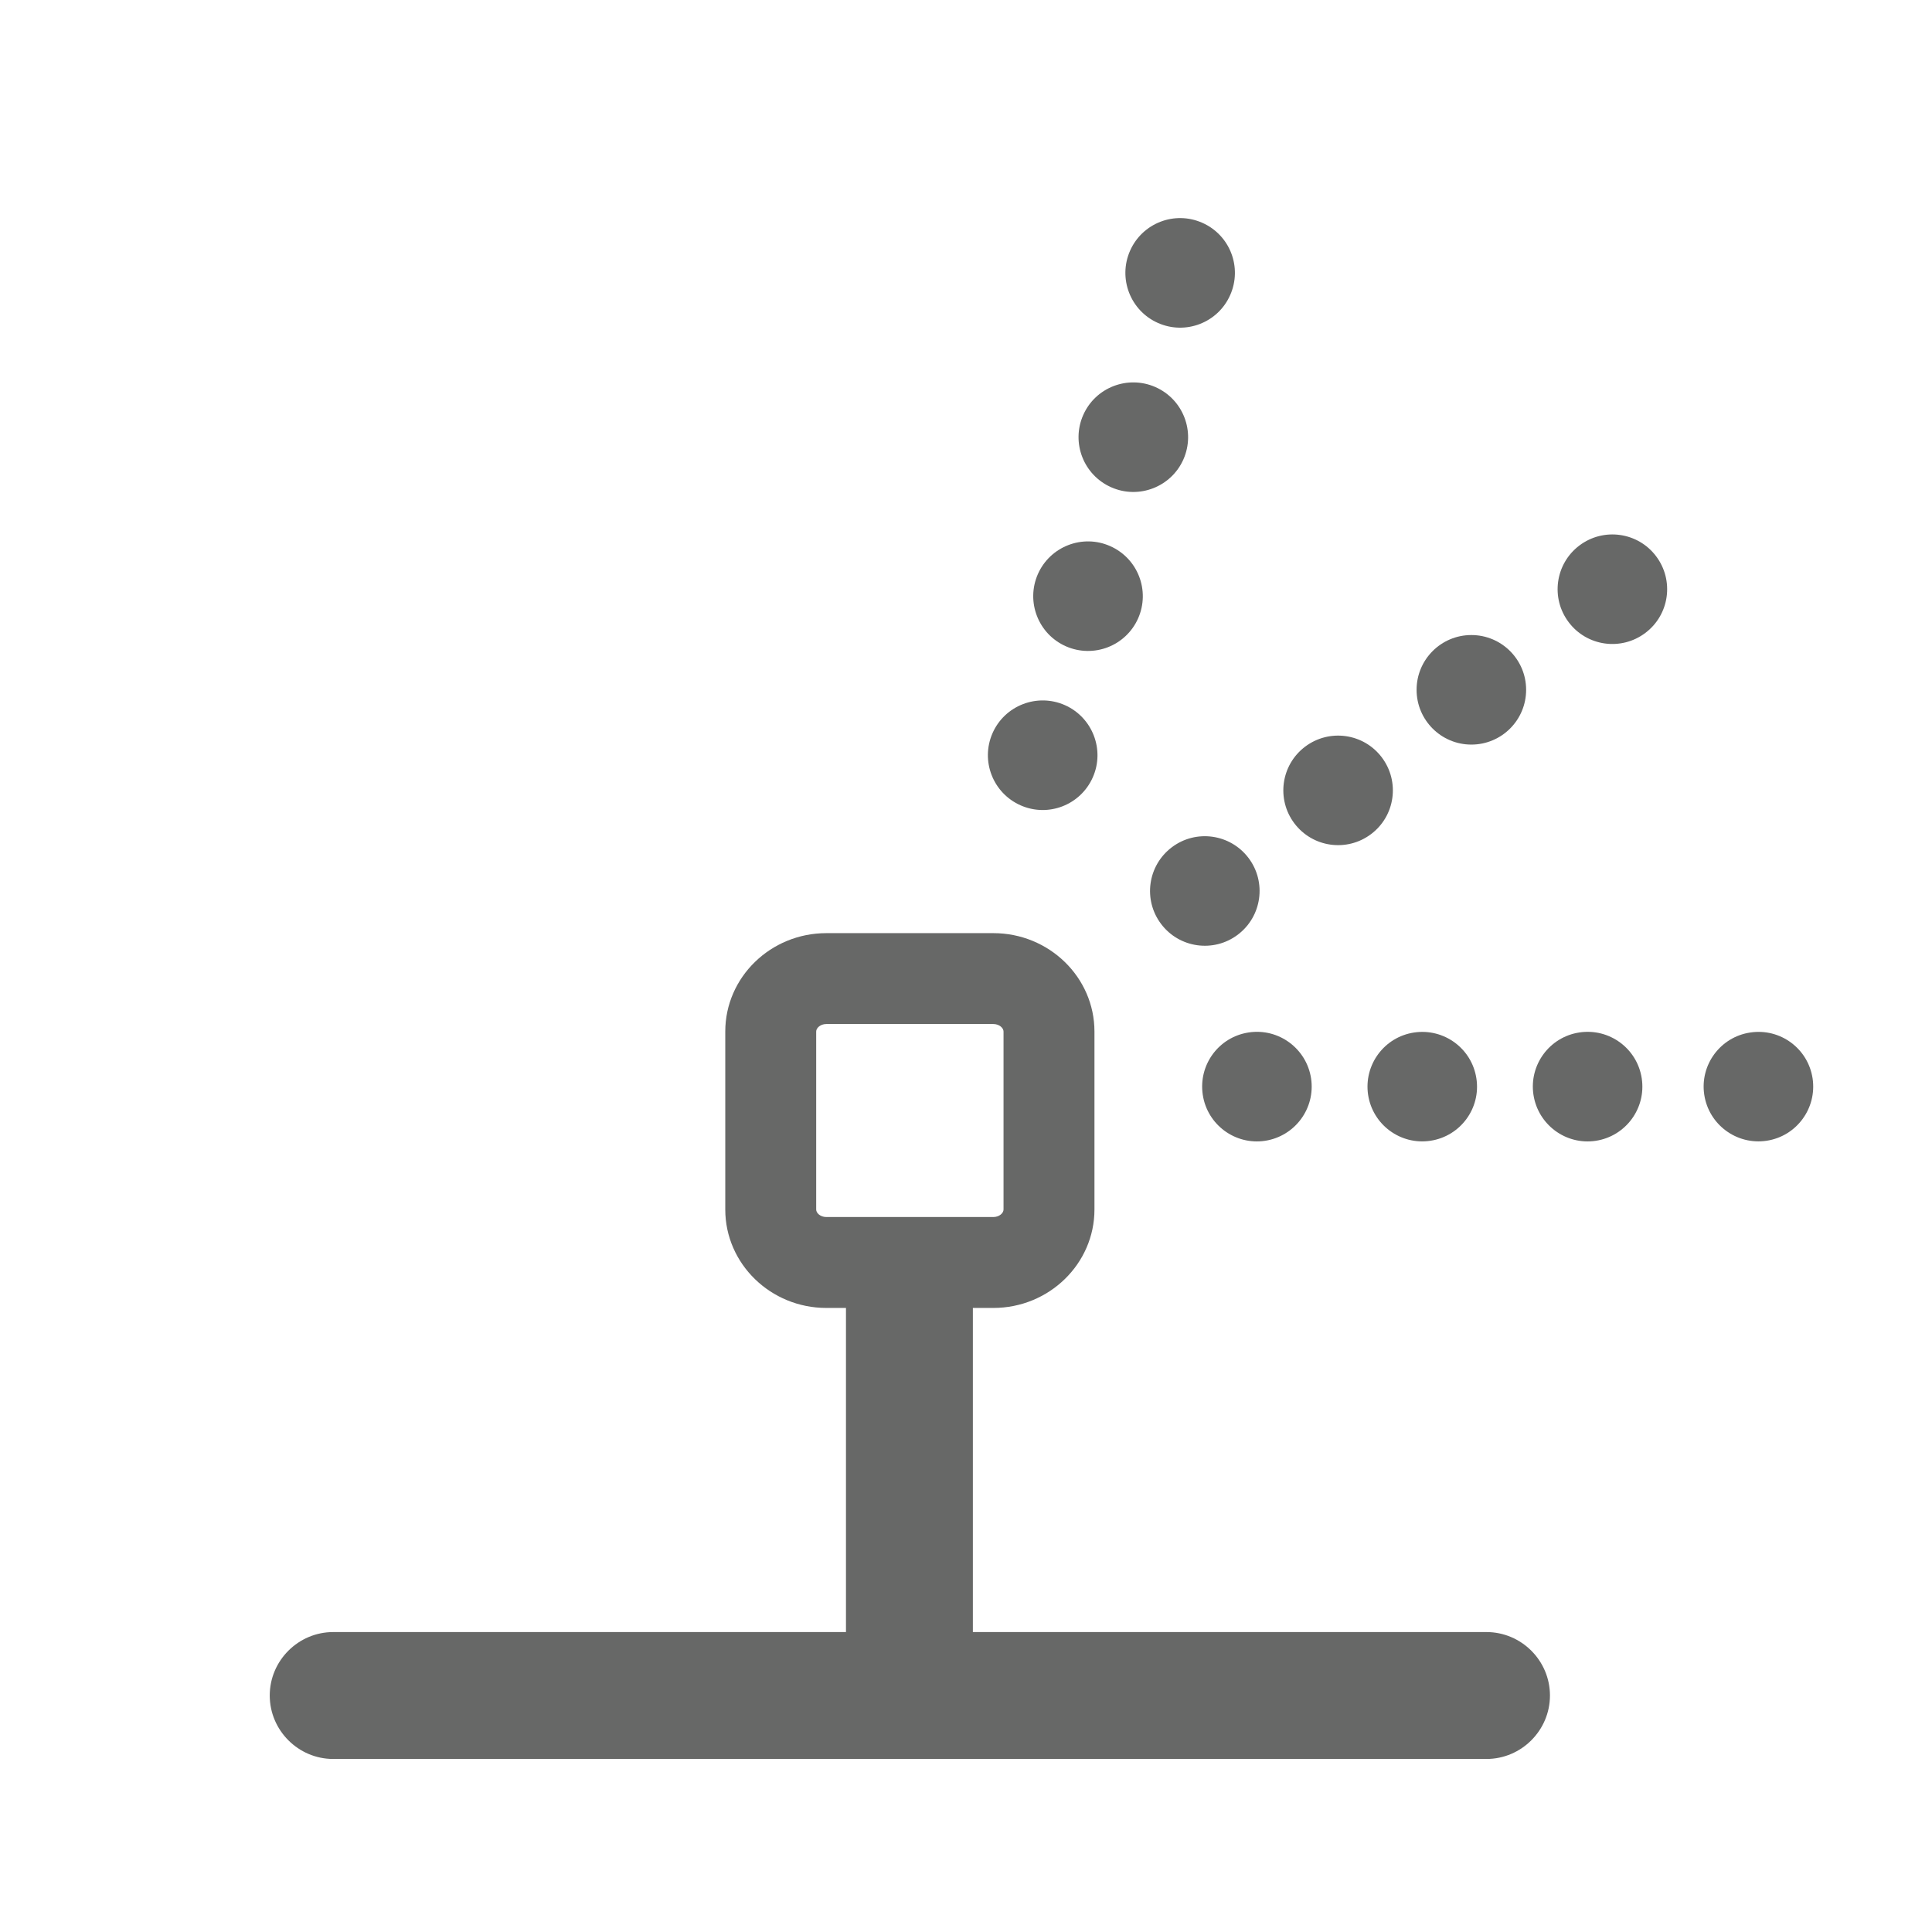 <?xml version="1.0" encoding="UTF-8" standalone="no"?>
<!-- Generator: Adobe Illustrator 16.0.0, SVG Export Plug-In . SVG Version: 6.00 Build 0)  -->

<svg
   xmlns:dc="http://purl.org/dc/elements/1.1/"
   xmlns:cc="http://creativecommons.org/ns#"
   xmlns:rdf="http://www.w3.org/1999/02/22-rdf-syntax-ns#"
   xmlns:svg="http://www.w3.org/2000/svg"
   xmlns="http://www.w3.org/2000/svg"
   xmlns:sodipodi="http://sodipodi.sourceforge.net/DTD/sodipodi-0.dtd"
   xmlns:inkscape="http://www.inkscape.org/namespaces/inkscape"
   version="1.1"
   id="Capa_1"
   x="0px"
   y="0px"
   width="20"
   height="20"
   viewBox="0 0 20 20"
   enable-background="new 0 0 283.46 283.46"
   xml:space="preserve"
   sodipodi:docname="irrigation.svg"
   inkscape:version="0.92.2 5c3e80d, 2017-08-06"
   inkscape:export-filename="/Users/realor/Desktop/irrigation.png"
   inkscape:export-xdpi="96"
   inkscape:export-ydpi="96"><defs
     id="defs39" /><sodipodi:namedview
     pagecolor="#ffffff"
     bordercolor="#666666"
     borderopacity="1"
     objecttolerance="10"
     gridtolerance="10"
     guidetolerance="10"
     inkscape:pageopacity="0"
     inkscape:pageshadow="2"
     inkscape:window-width="640"
     inkscape:window-height="480"
     id="namedview37"
     showgrid="true"
     inkscape:snap-global="false"
     inkscape:zoom="13.829112"
     inkscape:cx="14.921781"
     inkscape:cy="11.654941"
     inkscape:current-layer="Capa_1"><inkscape:grid
       type="xygrid"
       id="grid848" /></sodipodi:namedview><g
     id="g34"
     transform="matrix(0.069,0,0,0.069,0.508,0.885)"><path
       d="m 215.648,232.03 h -77.052 v -48.627 h 3.07 c 8.365,0 15.171,-6.626 15.171,-14.767 v -26.7 c 0,-8.143 -6.806,-14.764 -15.171,-14.764 h -25.051 c -8.364,0 -15.166,6.621 -15.166,14.764 v 26.7 c 0,8.141 6.802,14.767 15.166,14.767 h 2.943 V 232.03 H 42.63 c -5.235,0 -9.523,4.28 -9.523,9.519 0,5.23 4.288,9.52 9.523,9.52 h 173.018 c 5.24,0 9.527,-4.289 9.527,-9.52 0,-5.239 -4.287,-9.519 -9.527,-9.519 z m -99.034,-62.267 c -0.901,0 -1.526,-0.594 -1.526,-1.127 v -26.7 c 0,-0.53 0.625,-1.128 1.526,-1.128 h 25.051 c 0.901,0 1.531,0.598 1.531,1.128 v 26.7 c 0,0.533 -0.63,1.127 -1.531,1.127 z"
       id="path2"
       inkscape:connector-curvature="0"
       style="fill:#676867" /><g
       id="g12"><path
         d="m 179.955,115.897 c 2.73,3.622 2.011,8.771 -1.612,11.507 -3.623,2.736 -8.772,2.015 -11.507,-1.607 -2.735,-3.623 -2.016,-8.772 1.607,-11.507 3.622,-2.736 8.771,-2.016 11.512,1.607 z"
         id="path4"
         inkscape:connector-curvature="0"
         style="fill:#676867" /><path
         d="m 199.948,100.803 c 2.735,3.632 2.015,8.781 -1.607,11.507 -3.623,2.735 -8.772,2.016 -11.508,-1.607 -2.734,-3.623 -2.015,-8.772 1.608,-11.507 3.627,-2.736 8.776,-2.015 11.507,1.607 z"
         id="path6"
         inkscape:connector-curvature="0"
         style="fill:#676867" /><circle
         cx="213.383"
         cy="90.666"
         r="8.217"
         id="circle8"
         style="fill:#676867" /><path
         d="m 241.097,70.621 c 2.737,3.623 2.017,8.781 -1.607,11.507 -3.618,2.735 -8.775,2.024 -11.507,-1.607 -2.734,-3.624 -2.015,-8.772 1.608,-11.507 3.622,-2.731 8.776,-2.015 11.506,1.607 z"
         id="path10"
         inkscape:connector-curvature="0"
         style="fill:#676867" /></g><g
       id="g22"><path
         d="m 152.393,92.96 c 4.149,1.838 6.033,6.698 4.194,10.841 -1.839,4.157 -6.689,6.031 -10.837,4.193 -4.153,-1.839 -6.032,-6.688 -4.198,-10.842 1.839,-4.147 6.69,-6.021 10.841,-4.192 z"
         id="path14"
         inkscape:connector-curvature="0"
         style="fill:#676867" /><path
         d="m 159.191,69.104 c 4.157,1.839 6.032,6.684 4.198,10.841 -1.839,4.148 -6.688,6.018 -10.842,4.189 -4.147,-1.834 -6.026,-6.684 -4.193,-10.841 1.839,-4.144 6.693,-6.028 10.837,-4.189 z"
         id="path16"
         inkscape:connector-curvature="0"
         style="fill:#676867" /><path
         d="m 165.989,45.248 c 4.157,1.839 6.027,6.684 4.197,10.842 -1.833,4.143 -6.692,6.027 -10.836,4.188 -4.157,-1.838 -6.033,-6.693 -4.198,-10.841 1.838,-4.153 6.688,-6.019 10.837,-4.189 z"
         id="path18"
         inkscape:connector-curvature="0"
         style="fill:#676867" /><path
         d="m 173.017,20.6 c 4.152,1.838 6.027,6.684 4.184,10.841 -1.825,4.143 -6.68,6.027 -10.832,4.188 -4.152,-1.838 -6.022,-6.693 -4.189,-10.841 1.838,-4.153 6.684,-6.028 10.837,-4.188 z"
         id="path20"
         inkscape:connector-curvature="0"
         style="fill:#676867" /></g><g
       id="g32"><path
         d="m 189.337,148.967 c -0.68,-4.482 -4.868,-7.579 -9.356,-6.896 -4.491,0.674 -7.571,4.854 -6.893,9.356 0.676,4.482 4.859,7.575 9.347,6.9 4.488,-0.692 7.576,-4.867 6.902,-9.36 z"
         id="path24"
         inkscape:connector-curvature="0"
         style="fill:#676867" /><path
         d="m 214.14,148.978 c -0.675,-4.493 -4.863,-7.572 -9.352,-6.897 -4.483,0.675 -7.567,4.854 -6.896,9.348 0.684,4.482 4.863,7.575 9.351,6.892 4.488,-0.677 7.581,-4.861 6.897,-9.343 z"
         id="path26"
         inkscape:connector-curvature="0"
         style="fill:#676867" /><path
         d="m 238.947,148.967 c -0.679,-4.491 -4.858,-7.57 -9.352,-6.896 -4.486,0.674 -7.571,4.863 -6.896,9.346 0.684,4.493 4.863,7.586 9.346,6.911 4.497,-0.684 7.581,-4.876 6.902,-9.361 z"
         id="path28"
         inkscape:connector-curvature="0"
         style="fill:#676867" /><path
         d="m 264.579,148.967 c -0.68,-4.491 -4.863,-7.57 -9.352,-6.887 -4.484,0.665 -7.581,4.854 -6.902,9.337 0.68,4.493 4.873,7.577 9.356,6.902 4.485,-0.675 7.571,-4.867 6.898,-9.352 z"
         id="path30"
         inkscape:connector-curvature="0"
         style="fill:#676867" /></g></g></svg>